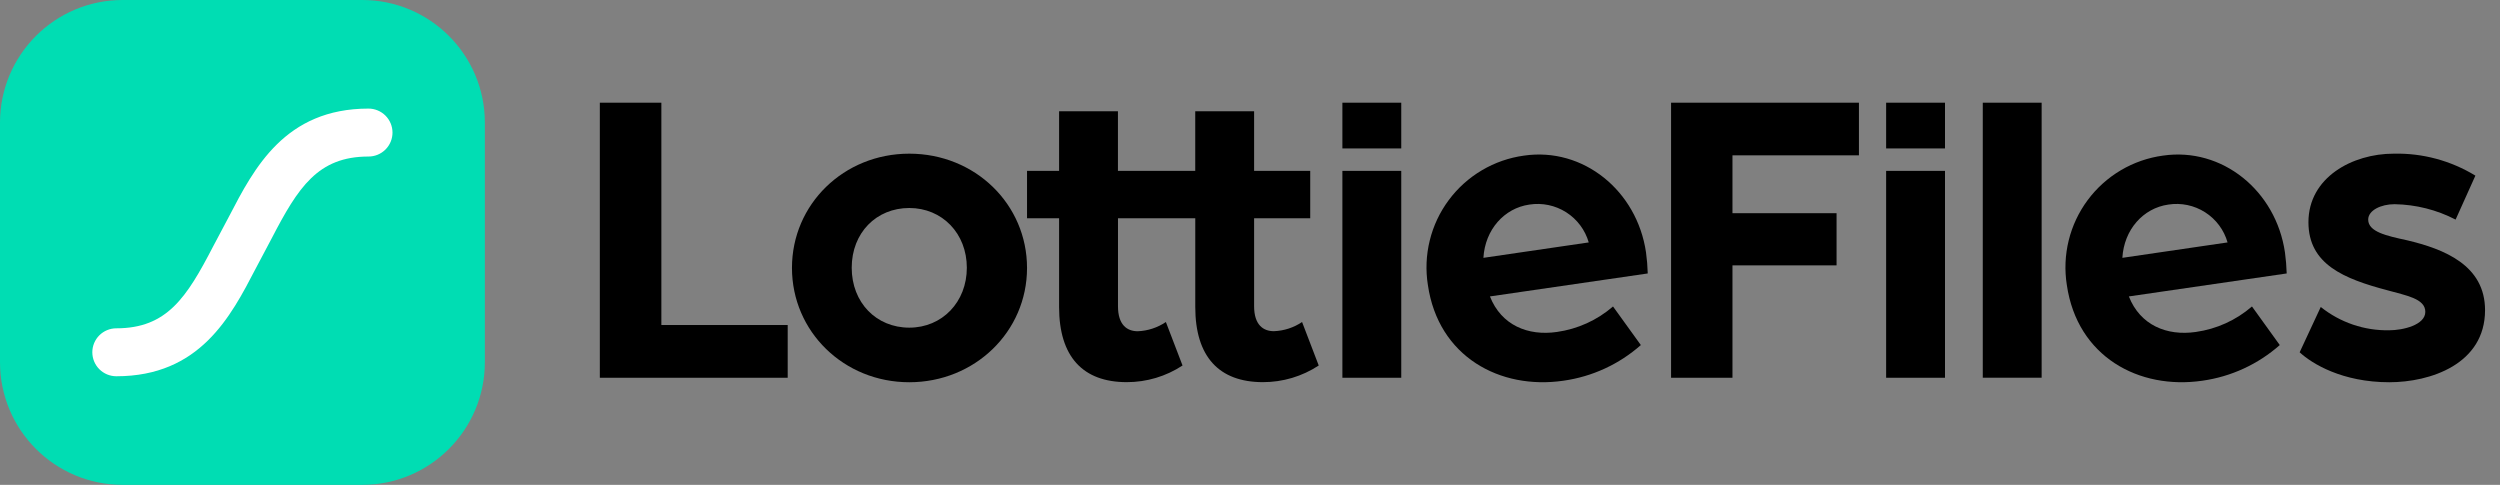 <svg width="165" height="32" viewBox="0 0 165 32" fill="none" xmlns="http://www.w3.org/2000/svg">
  <rect x="0" y="0" width="165" height="32" fill="#808080" stroke="none"/>
  <path d="M128.37 11.278H124.485V24.932H128.37V11.278Z" fill="black" />
  <path d="M128.37 6.778H124.485V9.797H128.37V6.778Z" fill="black" />
  <path d="M43.65 6.778H39.589V24.932H51.988V21.451H43.65V6.778Z" fill="black" />
  <path
    d="M60.012 10.142C55.691 10.142 52.27 13.478 52.27 17.681C52.27 21.884 55.691 25.228 60.012 25.228C64.334 25.228 67.784 21.893 67.784 17.687C67.784 13.482 64.361 10.142 60.012 10.142ZM60.012 21.625C57.837 21.625 56.213 19.973 56.213 17.67C56.213 15.367 57.837 13.728 60.012 13.728C62.188 13.728 63.811 15.409 63.811 17.67C63.811 19.931 62.188 21.625 60.012 21.625Z"
    fill="black" />
  <path
    d="M84.076 21.858C83.38 21.858 82.771 21.451 82.771 20.205V14.407H86.475V11.278H82.771V7.343H78.886V11.278H73.784V7.343H69.9V11.278H67.784V14.407H69.9V20.262C69.9 23.538 71.466 25.222 74.365 25.222C75.673 25.224 76.954 24.842 78.047 24.123L76.948 21.253C76.398 21.625 75.755 21.836 75.092 21.862C74.395 21.862 73.787 21.456 73.787 20.21V14.407H78.888V20.262C78.888 23.538 80.453 25.222 83.353 25.222C84.662 25.224 85.942 24.842 87.036 24.123L85.937 21.253C85.386 21.625 84.741 21.834 84.076 21.858Z"
    fill="black" />
  <path
    d="M108.637 16.659C108.043 12.583 104.49 9.701 100.586 10.27C99.604 10.404 98.659 10.732 97.806 11.237C96.953 11.741 96.209 12.41 95.618 13.206C95.026 14.001 94.6 14.907 94.364 15.869C94.127 16.831 94.085 17.831 94.24 18.81C94.928 23.545 99 25.738 103.187 25.127C105.084 24.86 106.861 24.042 108.296 22.774L106.459 20.227C105.411 21.134 104.123 21.718 102.75 21.91C100.856 22.185 99.083 21.471 98.336 19.564L108.751 18.048C108.738 17.583 108.7 17.12 108.637 16.659ZM97.905 17.017C98.015 15.156 99.276 13.741 100.94 13.502C101.785 13.37 102.649 13.552 103.37 14.011C104.091 14.471 104.62 15.178 104.857 16L97.905 17.017Z"
    fill="black" />
  <path
    d="M150.807 16.659C150.214 12.583 146.659 9.701 142.757 10.27C141.775 10.403 140.829 10.732 139.976 11.236C139.123 11.74 138.379 12.41 137.788 13.205C137.197 14.001 136.77 14.906 136.534 15.869C136.298 16.831 136.256 17.831 136.411 18.81C137.099 23.545 141.168 25.738 145.358 25.127C147.254 24.86 149.03 24.042 150.465 22.774L148.63 20.227C147.581 21.134 146.292 21.718 144.919 21.91C143.025 22.185 141.252 21.471 140.505 19.564L150.922 18.048C150.908 17.583 150.87 17.12 150.807 16.659ZM140.076 17.017C140.186 15.156 141.445 13.741 143.111 13.502C143.955 13.37 144.818 13.551 145.538 14.011C146.258 14.471 146.785 15.178 147.019 16L140.076 17.017Z"
    fill="black" />
  <path d="M134.748 6.778H130.863V24.929H134.748V6.778Z" fill="black" />
  <path
    d="M158.852 15.855C157.518 15.565 156.301 15.303 156.301 14.493C156.301 13.884 157.142 13.477 158.041 13.477C159.444 13.5 160.824 13.847 162.07 14.493L163.376 11.592C161.754 10.601 159.881 10.097 157.981 10.142C155.257 10.142 152.357 11.709 152.357 14.666C152.357 17.45 154.705 18.401 157.577 19.16C158.823 19.509 160.071 19.711 160.071 20.581C160.071 21.451 158.592 21.798 157.691 21.798C156.051 21.83 154.451 21.286 153.17 20.26L151.777 23.251C152.59 24.004 154.589 25.228 157.691 25.228C160.39 25.228 164.013 24.04 164.013 20.471C164.013 17.507 161.326 16.439 158.852 15.855Z"
    fill="black" />
  <path d="M92.483 11.278H88.598V24.932H92.483V11.278Z" fill="black" />
  <path d="M92.483 6.778H88.598V9.797H92.483V6.778Z" fill="black" />
  <path
    d="M110.291 24.932H114.343V17.514H121.213V14.071H114.343V10.252H122.69V6.778H110.291V24.932Z"
    fill="black" />
  <path
    d="M23.903 0H8.097C3.625 0 0 3.625 0 8.097V23.903C0 28.375 3.625 32 8.097 32H23.903C28.375 32 32 28.375 32 23.903V8.097C32 3.625 28.375 0 23.903 0Z"
    fill="#00DDB3" />
  <path
    d="M24.321 7.167C18.813 7.167 16.771 11.1 15.13 14.26L14.058 16.281C12.32 19.632 11.021 21.669 7.675 21.669C7.467 21.669 7.261 21.71 7.07 21.789C6.878 21.869 6.703 21.985 6.556 22.132C6.409 22.279 6.293 22.453 6.213 22.645C6.134 22.837 6.093 23.043 6.093 23.251C6.094 23.67 6.26 24.072 6.557 24.369C6.854 24.665 7.256 24.832 7.675 24.833C13.186 24.833 15.227 20.9 16.868 17.74L17.938 15.719C19.678 12.368 20.977 10.331 24.321 10.331C24.529 10.331 24.735 10.291 24.927 10.211C25.119 10.132 25.294 10.015 25.441 9.869C25.588 9.722 25.705 9.547 25.785 9.355C25.864 9.163 25.905 8.957 25.905 8.749C25.905 8.329 25.737 7.927 25.44 7.63C25.143 7.334 24.741 7.167 24.321 7.167Z"
    fill="white" />
</svg>
